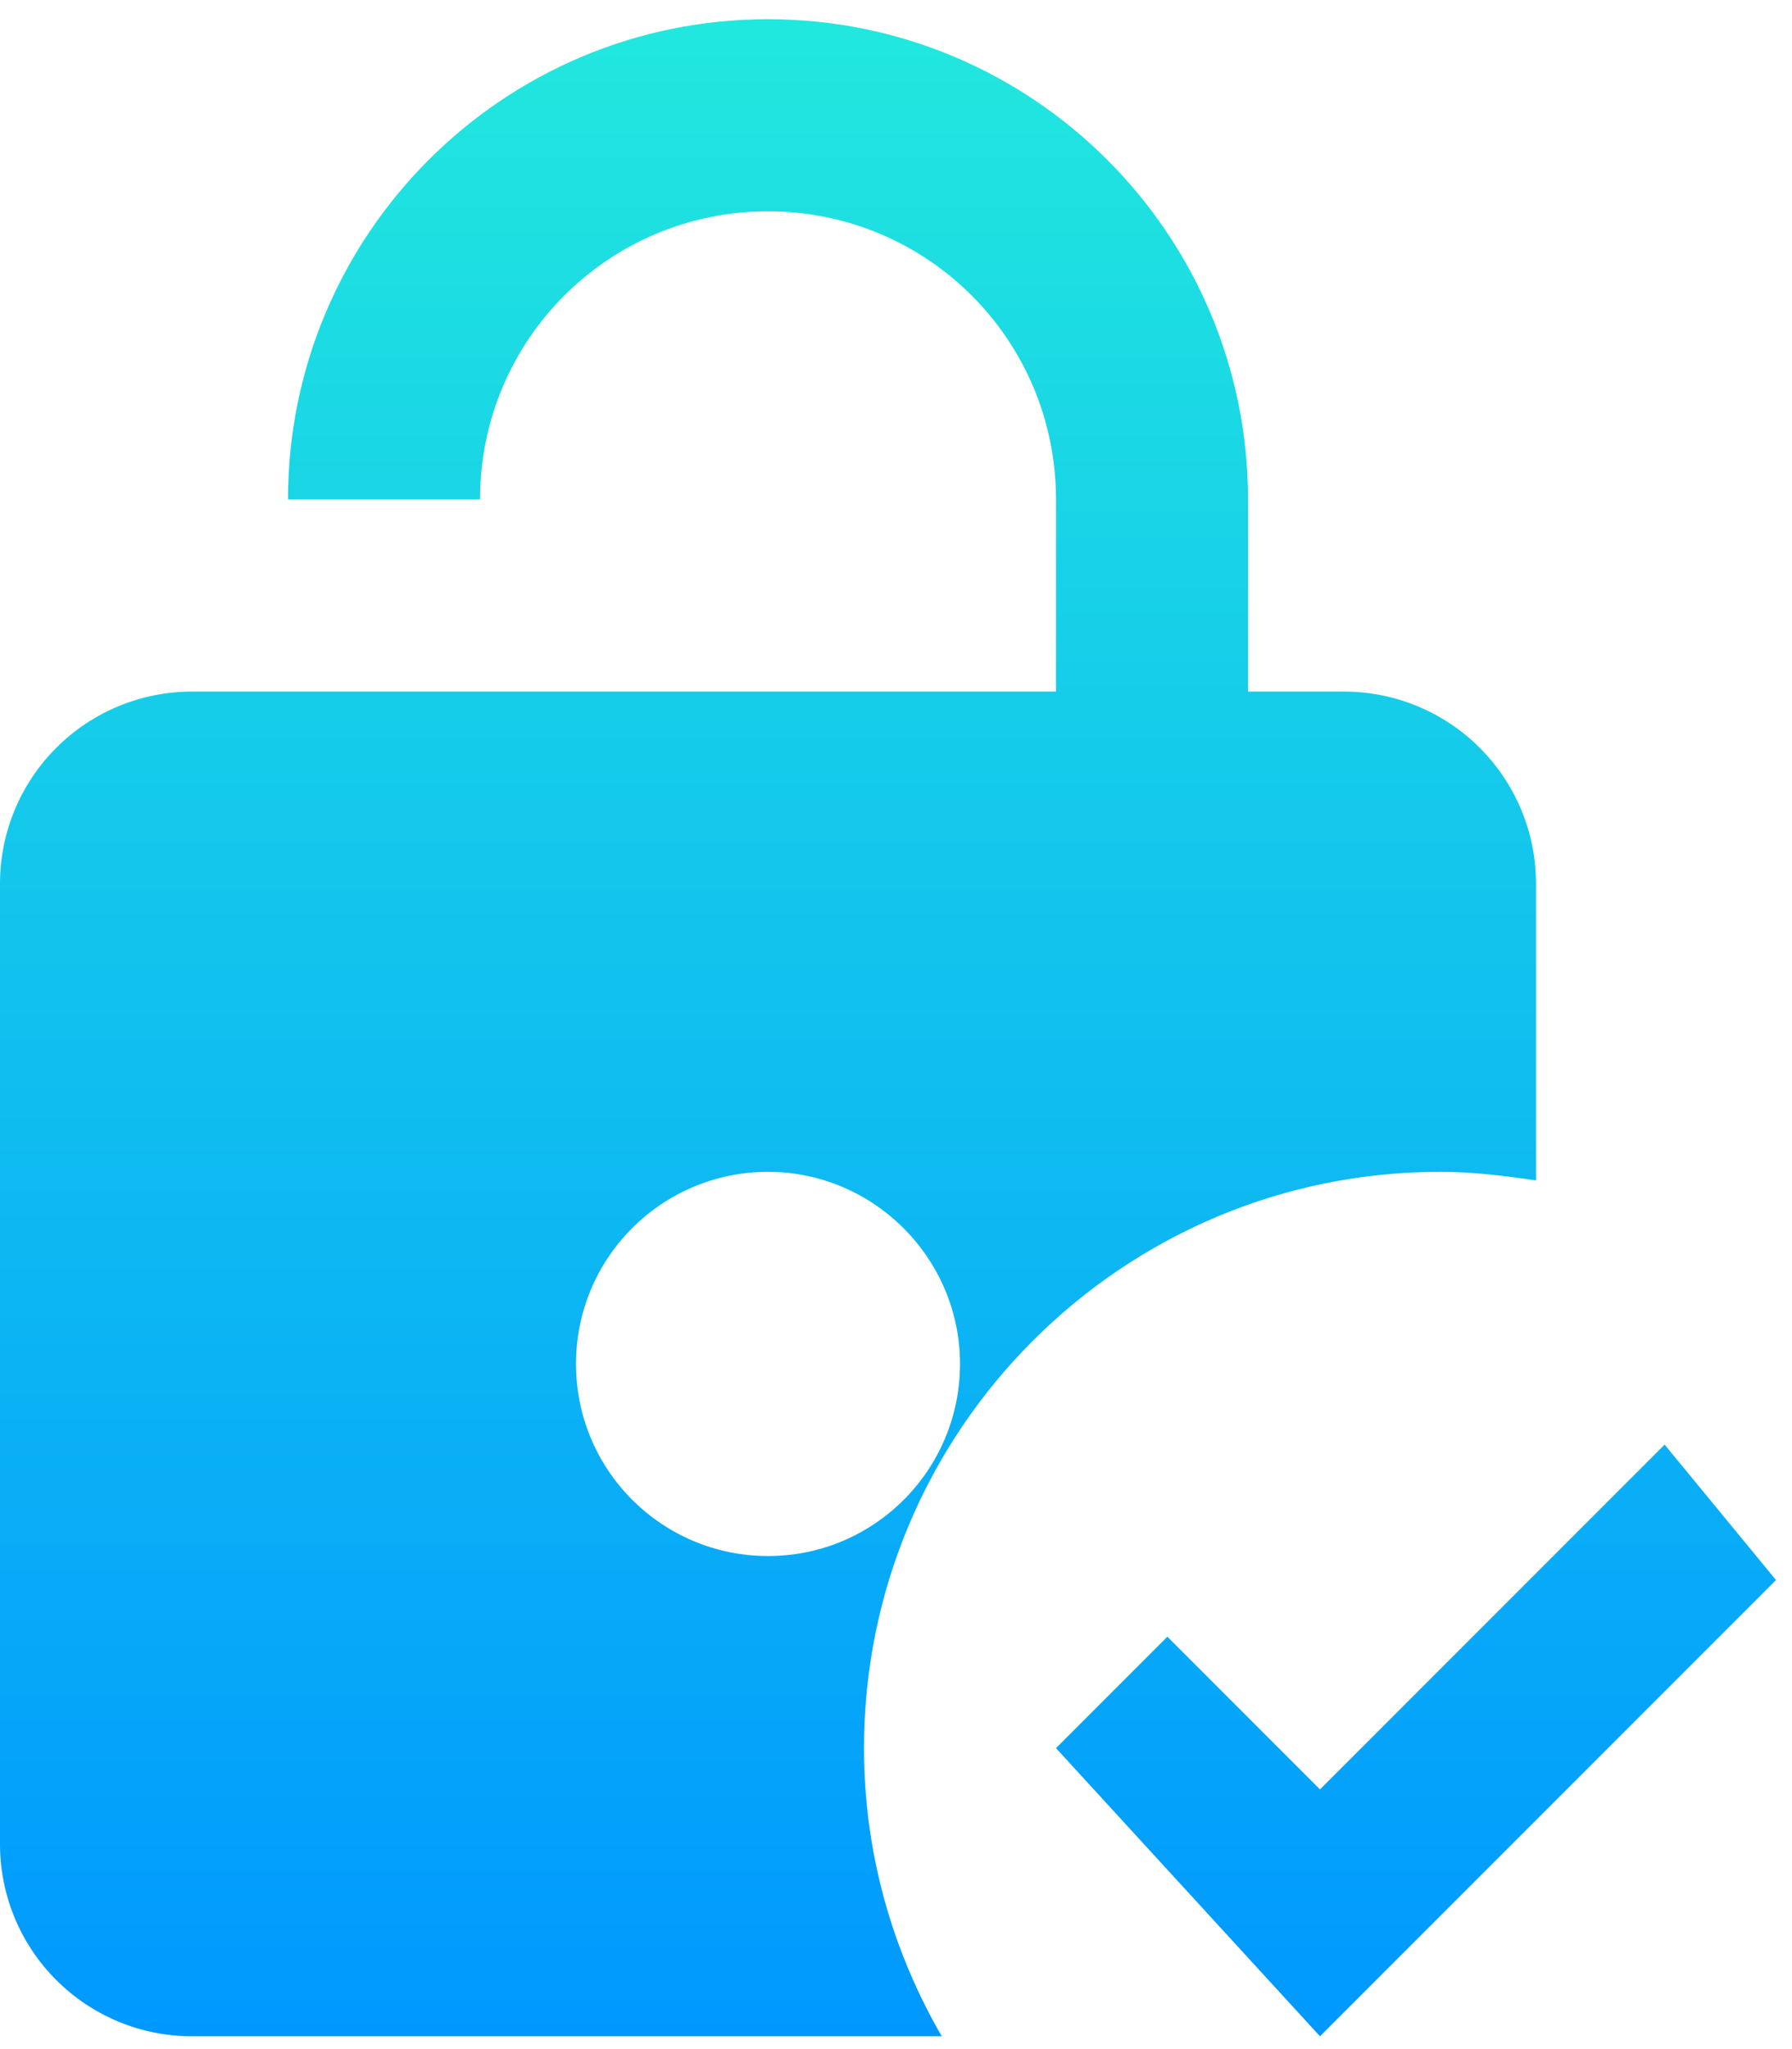 <svg width="70" height="80" viewBox="0 0 70 80" fill="none" xmlns="http://www.w3.org/2000/svg">
<path d="M56.25 45.75C57.525 45.75 58.763 45.9 60 46.087V34.5C60 32.511 59.21 30.603 57.803 29.197C56.397 27.79 54.489 27 52.5 27H48.75V19.5C48.75 9.15 40.35 0.75 30 0.75C19.65 0.75 11.25 9.15 11.25 19.5H18.75C18.75 13.275 23.775 8.25 30 8.25C36.225 8.25 41.25 13.275 41.25 19.5V27H7.5C5.511 27 3.603 27.79 2.197 29.197C0.79 30.603 0 32.511 0 34.5V72C0 73.989 0.79 75.897 2.197 77.303C3.603 78.71 5.511 79.5 7.5 79.5H36.788C34.875 76.2 33.75 72.375 33.75 68.25C33.75 55.837 43.837 45.75 56.25 45.75ZM30 60.75C25.875 60.75 22.5 57.413 22.5 53.25C22.5 49.087 25.875 45.75 30 45.75C34.125 45.75 37.5 49.125 37.5 53.25C37.5 57.375 34.163 60.75 30 60.75ZM69.375 61.688L51.562 79.5L41.25 68.25L45.6 63.9L51.562 69.862L65.025 56.4L69.375 61.688Z" fill="url(#paint0_linear)"/>
<defs>
<linearGradient id="paint0_linear" x1="34.688" y1="0.75" x2="34.688" y2="79.5" gradientUnits="userSpaceOnUse">
<stop stop-color="#21E8DE"/>
<stop offset="1" stop-color="#0098FF"/>
</linearGradient>
</defs>
</svg>
